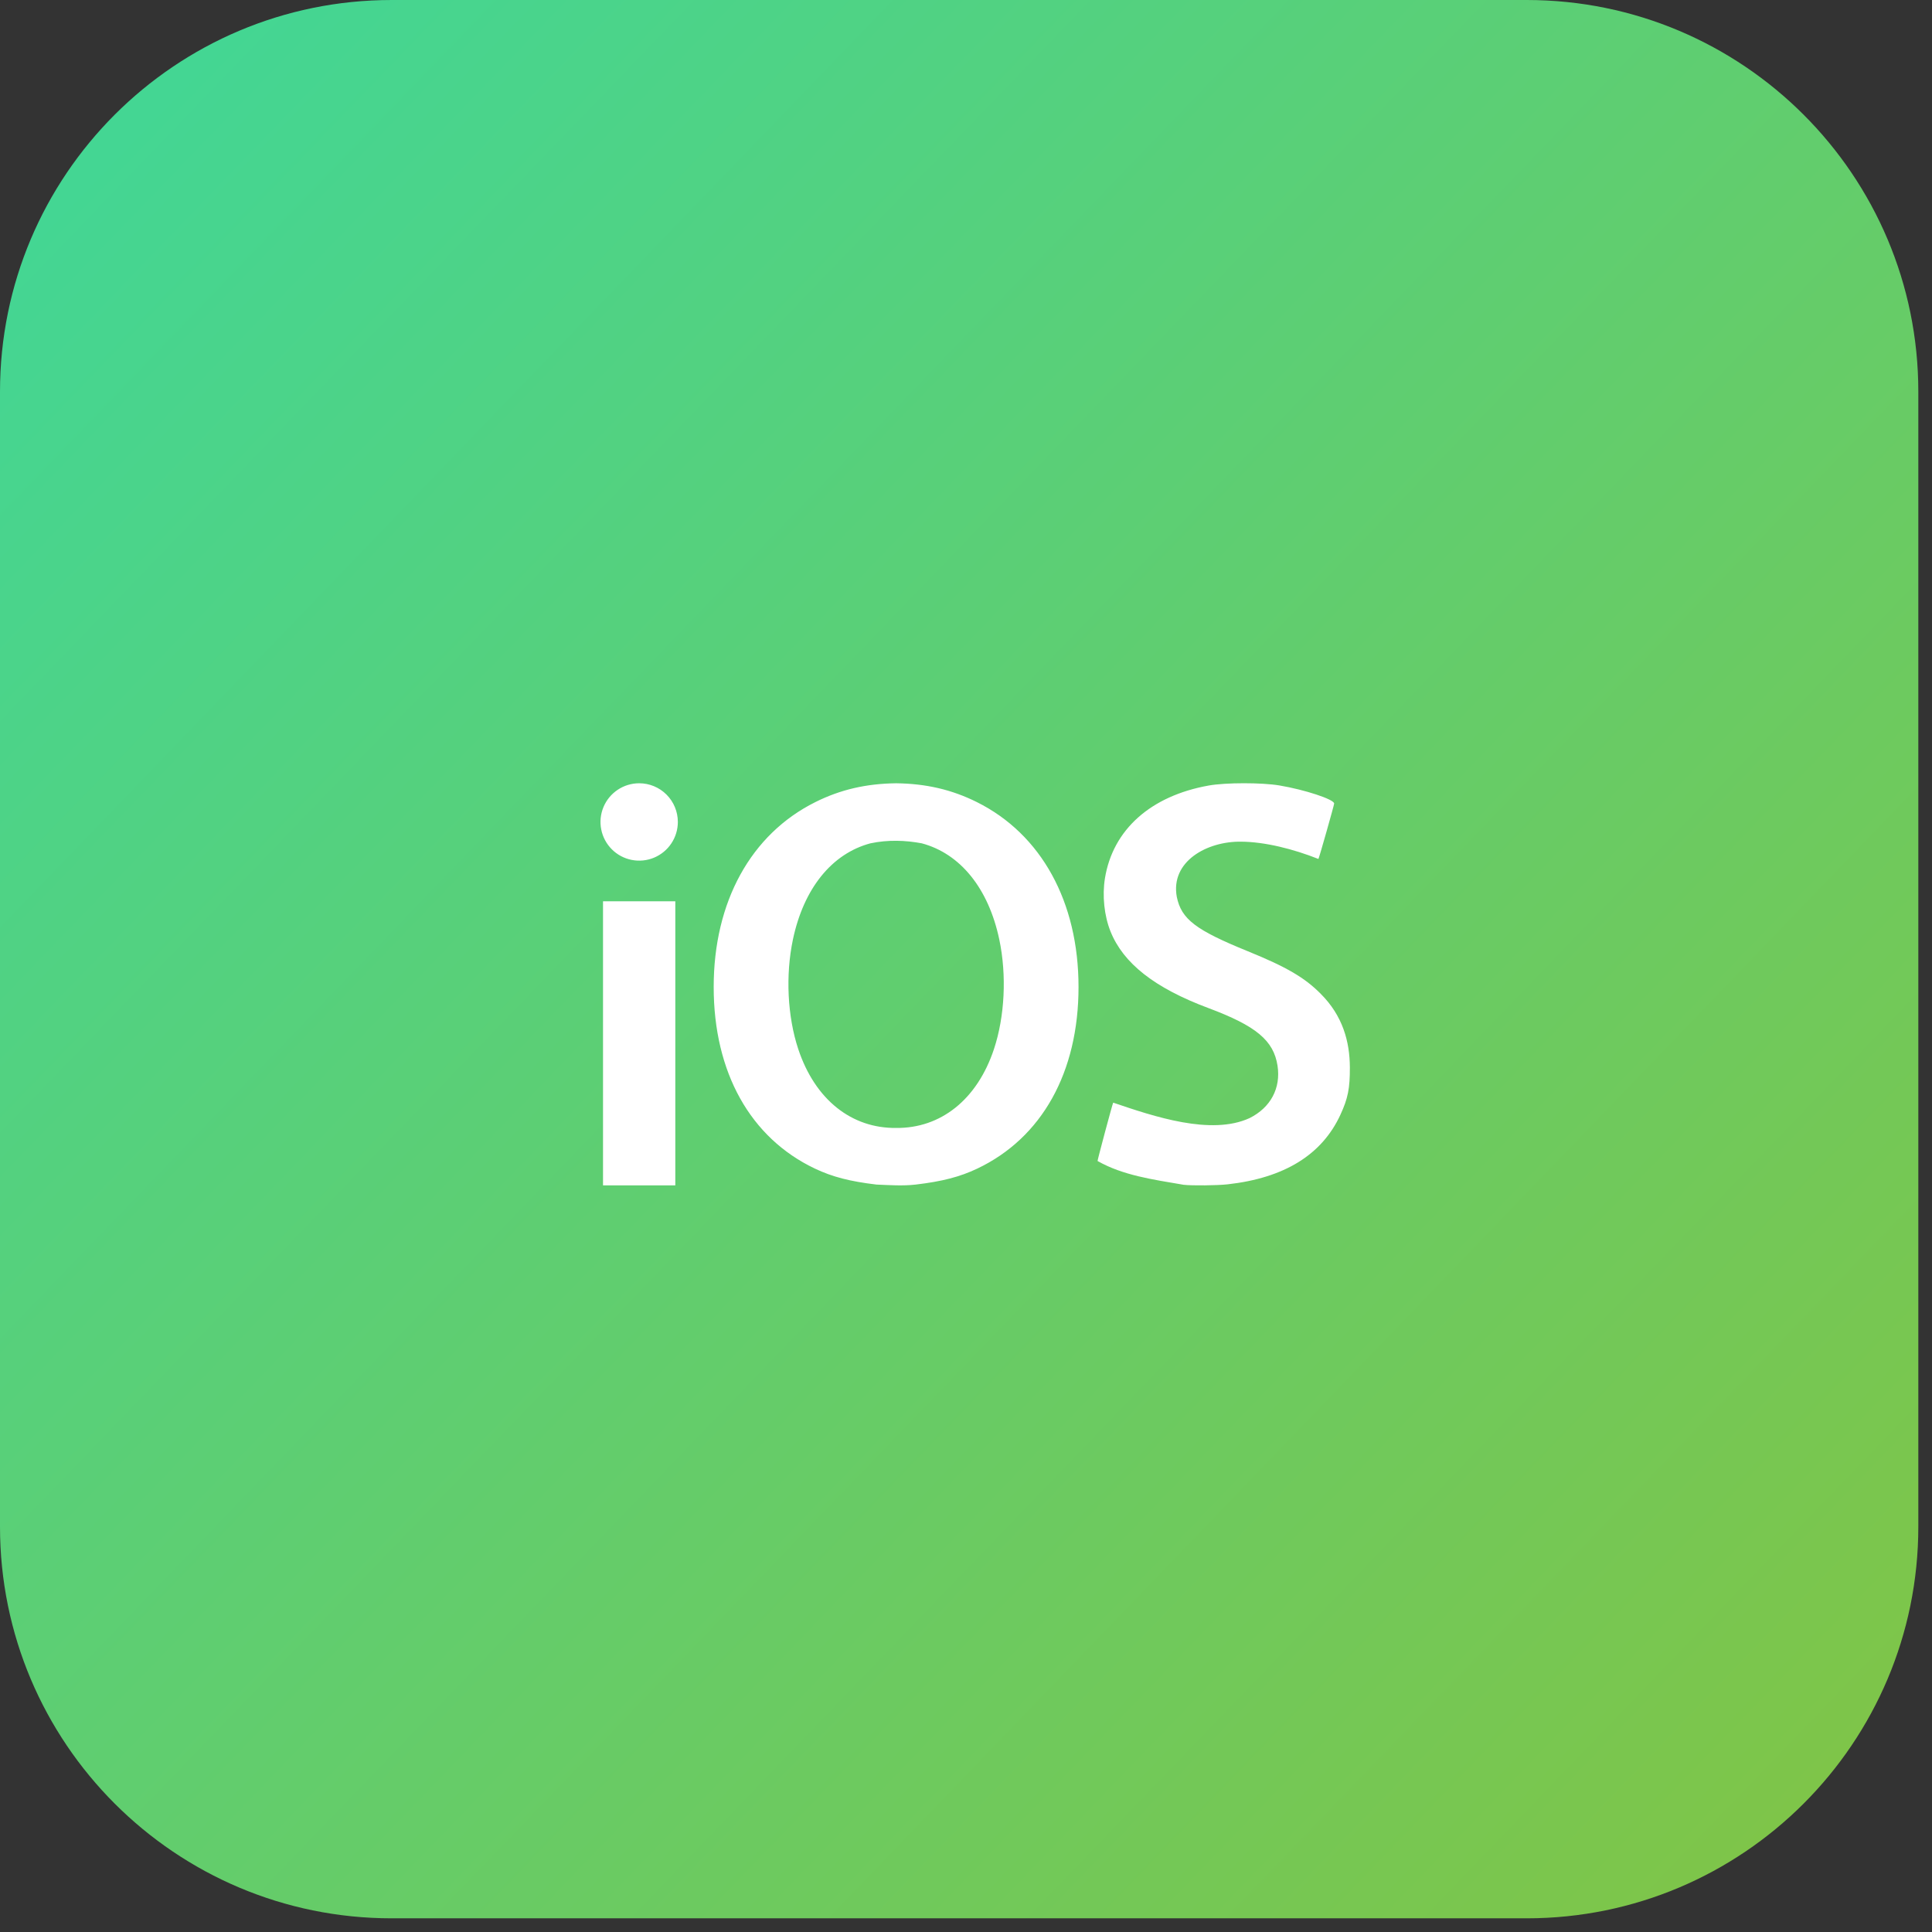 <svg xmlns="http://www.w3.org/2000/svg" width="74" height="74" viewBox="0 0 74 74" fill="none"><rect x="0" y="0" width="74" height="74" fill="#333333" stroke="none"/><g clip-path="url(#clip0)"><path d="M58.476 0H15C6.716 0 0 6.716 0 15V58.476C0 66.76 6.716 73.476 15 73.476H58.476C66.76 73.476 73.476 66.76 73.476 58.476V15C73.476 6.716 66.76 0 58.476 0Z" fill="url(#paint0_linear)"/><path d="M34.323 30.001C33.18 30.016 32.196 30.24 31.23 30.722C28.761 31.951 27.336 34.541 27.336 37.803C27.336 41.073 28.738 43.585 31.215 44.761C31.884 45.078 32.555 45.251 33.573 45.372C34.089 45.393 34.571 45.429 35.072 45.372C36.091 45.251 36.761 45.078 37.43 44.761C39.907 43.585 41.31 41.073 41.31 37.803C41.31 34.541 39.884 31.951 37.416 30.722C36.449 30.24 35.466 30.016 34.323 30.001ZM35.305 32.301C36.787 32.696 37.863 34.033 38.275 35.984C38.564 37.353 38.485 38.936 38.071 40.183C37.426 42.124 36.025 43.221 34.323 43.203C32.62 43.221 31.22 42.124 30.575 40.183C30.161 38.936 30.082 37.353 30.371 35.984C30.783 34.033 31.858 32.696 33.34 32.301C34.012 32.159 34.682 32.184 35.305 32.301ZM24.482 30.001C24.189 30.001 23.902 30.088 23.659 30.251C23.415 30.414 23.225 30.645 23.113 30.916C23.001 31.186 22.971 31.484 23.029 31.772C23.086 32.059 23.227 32.323 23.434 32.53C23.641 32.738 23.905 32.879 24.193 32.936C24.48 32.993 24.778 32.964 25.049 32.852C25.319 32.739 25.551 32.55 25.713 32.306C25.876 32.062 25.963 31.776 25.963 31.483C25.963 31.09 25.807 30.713 25.529 30.435C25.251 30.157 24.875 30.001 24.482 30.001ZM23.097 34.522V45.403H25.866V34.522H23.097ZM45.335 45.38C44.149 45.177 43.008 45.02 42.039 44.469C42.027 44.458 42.611 42.273 42.638 42.234C44.194 42.763 46.386 43.504 47.863 42.825C48.669 42.422 49.065 41.677 48.932 40.818C48.782 39.851 48.113 39.294 46.276 38.608C44.227 37.842 43.027 36.901 42.535 35.676C42.294 35.075 42.214 34.308 42.322 33.639C42.625 31.777 44.075 30.483 46.3 30.087C46.945 29.972 48.324 29.971 49.002 30.084C49.98 30.248 51.101 30.618 51.101 30.777C51.101 30.835 50.528 32.855 50.499 32.9C49.532 32.517 48.448 32.243 47.531 32.238C46.233 32.221 44.825 32.992 45.074 34.353C45.249 35.206 45.794 35.622 47.797 36.436C49.273 37.036 49.981 37.45 50.587 38.066C51.431 38.908 51.697 39.896 51.703 40.876C51.706 41.691 51.63 42.072 51.339 42.701C50.632 44.231 49.194 45.118 47.025 45.362C46.619 45.407 45.664 45.417 45.336 45.38H45.335Z" fill="white"/></g><defs><linearGradient id="paint0_linear" x1="-5.29" y1="-2.351" x2="73.476" y2="73.476" gradientUnits="userSpaceOnUse"><stop stop-color="#3CD89D"/><stop offset="1" stop-color="#82C444"/></linearGradient><clipPath id="clip0"><rect width="73.476" height="73.476" fill="white"/></clipPath></defs></svg>